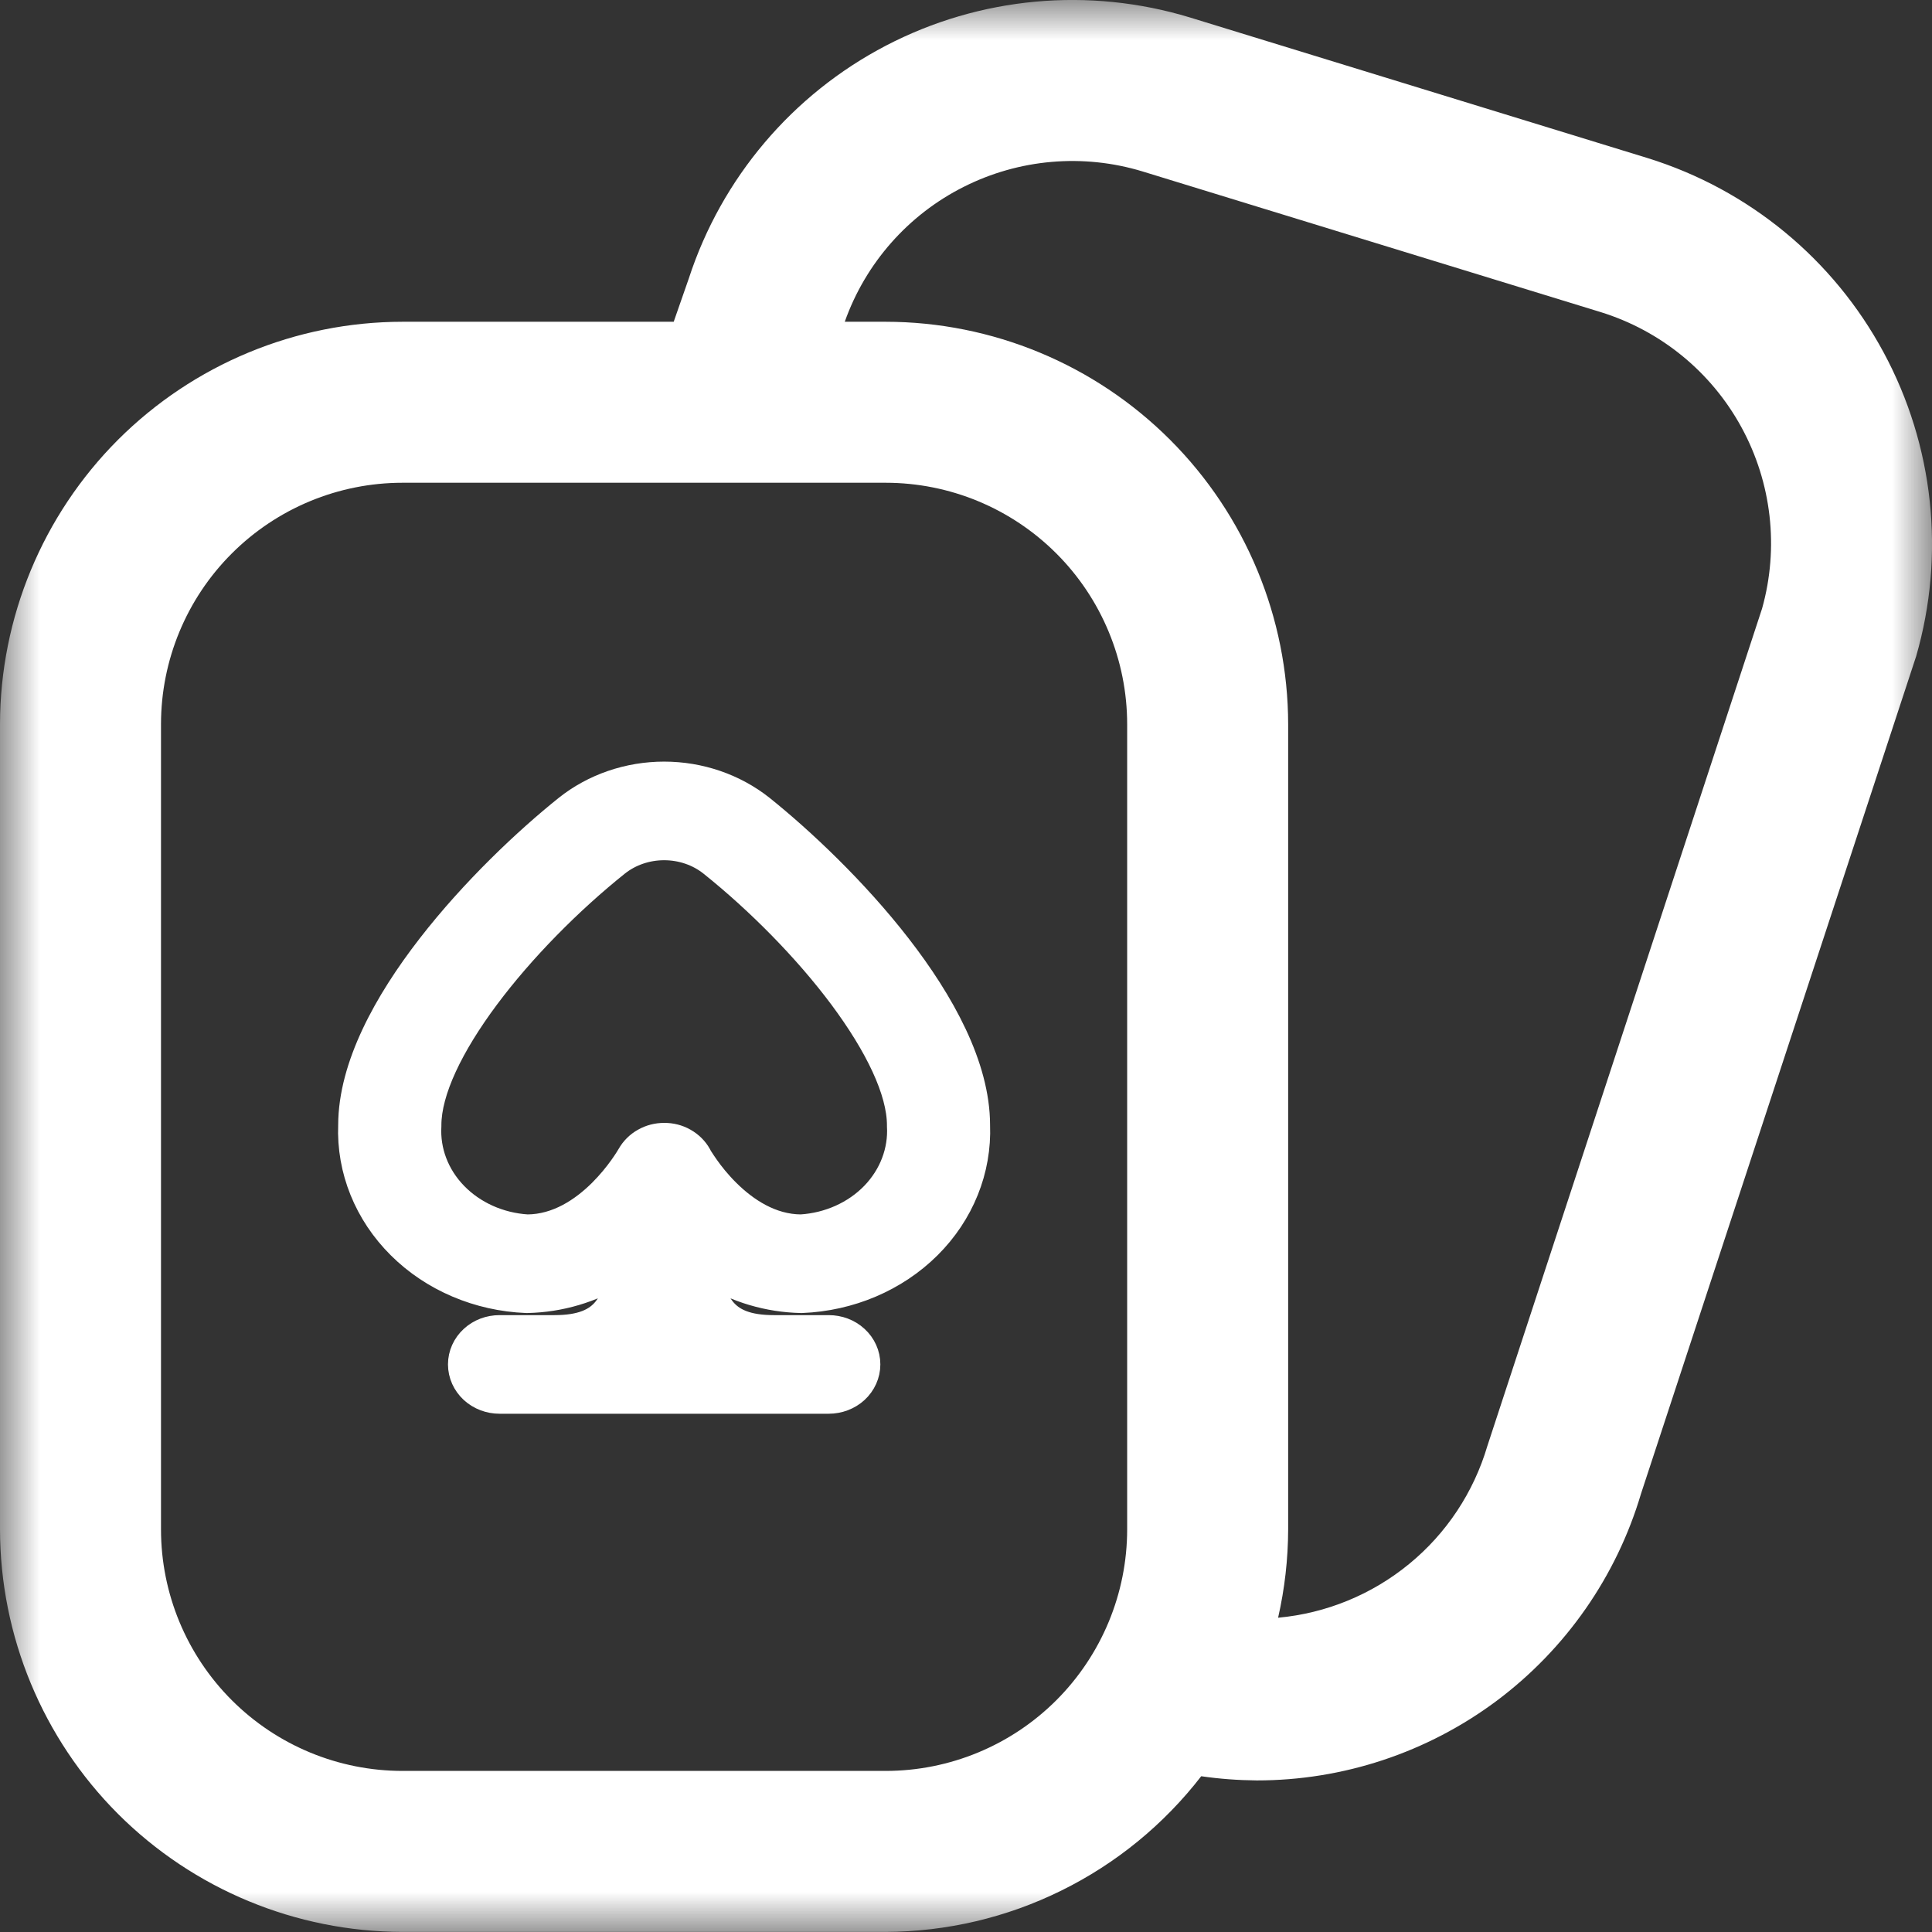 <svg width="24" height="24" viewBox="0 0 24 24" fill="none" xmlns="http://www.w3.org/2000/svg">
<rect x="0" y="0" width="24" height="24" fill="#333333" stroke="none"/>
<g clip-path="url(#clip0_44_33801)">
<mask id="mask0_44_33801" style="mask-type:luminance" maskUnits="userSpaceOnUse" x="0" y="0" width="24" height="24">
<path d="M24 0H0V24H24V0Z" fill="white"/>
</mask>
<g mask="url(#mask0_44_33801)">
<path d="M8.25 14.099C8.162 14.099 8.075 14.121 7.998 14.165C7.921 14.208 7.858 14.271 7.815 14.347C7.801 14.371 7.675 14.586 7.46 14.8C7.231 15.027 6.92 15.234 6.551 15.236C6.204 15.214 5.884 15.069 5.657 14.835C5.429 14.6 5.315 14.295 5.333 13.987L5.333 13.978C5.333 13.556 5.607 12.988 6.054 12.389C6.495 11.798 7.084 11.203 7.67 10.734C7.83 10.607 8.036 10.536 8.25 10.536C8.465 10.536 8.671 10.607 8.831 10.734C9.417 11.203 10.006 11.798 10.447 12.389C10.893 12.988 11.168 13.556 11.168 13.978L11.168 13.987C11.186 14.295 11.071 14.6 10.844 14.835C10.617 15.069 10.296 15.214 9.95 15.236C9.581 15.234 9.27 15.027 9.041 14.8C8.928 14.688 8.839 14.575 8.779 14.489C8.749 14.446 8.726 14.411 8.71 14.386C8.703 14.374 8.697 14.365 8.694 14.359L8.693 14.357L8.689 14.349C8.646 14.271 8.582 14.208 8.504 14.164C8.427 14.12 8.339 14.098 8.25 14.099ZM8.984 16.259C8.904 16.159 8.847 16.018 8.809 15.825C9.146 16.034 9.542 16.152 9.951 16.161L9.96 16.161C10.56 16.137 11.129 15.897 11.54 15.488C11.951 15.08 12.171 14.536 12.149 13.975C12.148 13.241 11.708 12.445 11.17 11.751C10.627 11.05 9.961 10.425 9.466 10.028C9.127 9.759 8.695 9.611 8.25 9.611C7.806 9.611 7.374 9.758 7.035 10.028C6.54 10.424 5.874 11.05 5.331 11.751C4.793 12.445 4.353 13.241 4.351 13.975C4.329 14.536 4.55 15.08 4.961 15.488C5.372 15.897 5.94 16.137 6.54 16.161L6.55 16.161C6.959 16.152 7.355 16.034 7.692 15.825C7.654 16.018 7.597 16.159 7.517 16.26C7.404 16.401 7.222 16.487 6.887 16.487H6.206C6.079 16.487 5.956 16.532 5.863 16.618C5.77 16.703 5.715 16.822 5.715 16.949C5.715 17.076 5.77 17.195 5.863 17.281C5.956 17.366 6.079 17.412 6.206 17.412H10.295C10.421 17.412 10.545 17.366 10.638 17.281C10.731 17.195 10.786 17.076 10.786 16.949C10.786 16.822 10.731 16.703 10.638 16.618C10.545 16.532 10.421 16.487 10.295 16.487H9.614C9.279 16.487 9.097 16.401 8.984 16.259Z" fill="white"/>
<path d="M8.25 14.099C8.162 14.099 8.075 14.121 7.998 14.165C7.921 14.208 7.858 14.271 7.815 14.347C7.801 14.371 7.675 14.586 7.46 14.8C7.231 15.027 6.92 15.234 6.551 15.236C6.204 15.214 5.884 15.069 5.657 14.835C5.429 14.6 5.315 14.295 5.333 13.987L5.333 13.978C5.333 13.556 5.607 12.988 6.054 12.389C6.495 11.798 7.084 11.203 7.67 10.734C7.83 10.607 8.036 10.536 8.25 10.536C8.465 10.536 8.671 10.607 8.831 10.734C9.417 11.203 10.006 11.798 10.447 12.389C10.893 12.988 11.168 13.556 11.168 13.978L11.168 13.987C11.186 14.295 11.071 14.6 10.844 14.835C10.617 15.069 10.296 15.214 9.95 15.236C9.581 15.234 9.27 15.027 9.041 14.8C8.928 14.688 8.839 14.575 8.779 14.489C8.749 14.446 8.726 14.411 8.71 14.386C8.703 14.374 8.697 14.365 8.694 14.359L8.693 14.357L8.689 14.349C8.646 14.271 8.582 14.208 8.504 14.164C8.427 14.12 8.339 14.098 8.25 14.099ZM8.25 14.099C8.25 14.099 8.25 14.099 8.25 14.099ZM8.25 14.099L8.25 14.249M5.863 17.281C5.77 17.195 5.715 17.076 5.715 16.949C5.715 16.822 5.77 16.703 5.863 16.618C5.956 16.532 6.079 16.487 6.206 16.487H6.887C7.222 16.487 7.404 16.401 7.517 16.26C7.597 16.159 7.654 16.018 7.692 15.825C7.355 16.034 6.959 16.152 6.55 16.161L6.54 16.161C5.94 16.137 5.372 15.897 4.961 15.488C4.55 15.08 4.329 14.536 4.351 13.975C4.353 13.241 4.793 12.445 5.331 11.751C5.874 11.05 6.54 10.424 7.035 10.028C7.374 9.758 7.806 9.611 8.25 9.611C8.695 9.611 9.127 9.759 9.466 10.028C9.961 10.425 10.627 11.05 11.17 11.751C11.708 12.445 12.148 13.241 12.149 13.975C12.171 14.536 11.951 15.08 11.54 15.488C11.129 15.897 10.56 16.137 9.96 16.161L9.951 16.161C9.542 16.152 9.146 16.034 8.809 15.825C8.847 16.018 8.904 16.159 8.984 16.259C9.097 16.401 9.279 16.487 9.614 16.487H10.295C10.421 16.487 10.545 16.532 10.638 16.618C10.731 16.703 10.786 16.822 10.786 16.949C10.786 17.076 10.731 17.195 10.638 17.281C10.545 17.366 10.421 17.412 10.295 17.412H6.206C6.079 17.412 5.956 17.366 5.863 17.281ZM5.863 17.281L5.965 17.171" stroke="white" stroke-width="0.3"/>
<path d="M20.468 1.964L14.782 0.217C13.526 -0.165 12.171 -0.04 11.007 0.566C9.844 1.172 8.964 2.21 8.557 3.458L8.369 3.997H5.001C3.675 3.998 2.404 4.526 1.466 5.463C0.529 6.401 0.002 7.672 0 8.997V18.998C0.002 20.324 0.529 21.595 1.466 22.533C2.404 23.47 3.675 23.997 5.001 23.999H11.001C11.759 23.996 12.506 23.821 13.185 23.485C13.865 23.15 14.459 22.664 14.922 22.065C15.15 22.098 15.38 22.115 15.611 22.117C16.685 22.118 17.73 21.771 18.591 21.129C19.451 20.486 20.081 19.583 20.386 18.553L23.803 8.153C24.168 6.89 24.023 5.535 23.399 4.378C22.776 3.22 21.724 2.354 20.468 1.964ZM11.001 21.999H5.001C4.205 21.999 3.442 21.683 2.879 21.12C2.316 20.557 2 19.794 2 18.998V8.997C2 8.202 2.316 7.438 2.879 6.876C3.442 6.313 4.205 5.997 5.001 5.997H11.001C11.797 5.997 12.56 6.313 13.123 6.876C13.685 7.438 14.002 8.202 14.002 8.997V18.998C14.002 19.794 13.685 20.557 13.123 21.12C12.56 21.683 11.797 21.999 11.001 21.999ZM21.889 7.56L18.477 17.961C18.307 18.537 17.969 19.048 17.505 19.428C17.041 19.809 16.474 20.041 15.877 20.096C15.959 19.736 16.001 19.368 16.002 18.998V8.997C16 7.672 15.473 6.401 14.535 5.463C13.598 4.526 12.327 3.998 11.001 3.997H10.494C10.752 3.269 11.281 2.669 11.97 2.322C12.659 1.974 13.456 1.905 14.194 2.13L19.881 3.876C20.63 4.107 21.259 4.621 21.634 5.31C22.009 5.998 22.101 6.805 21.889 7.56Z" fill="white"/>
</g>
</g>
<defs>
<clipPath id="clip0_44_33801">
<rect width="24" height="24" fill="white"/>
</clipPath>
</defs>
</svg>
